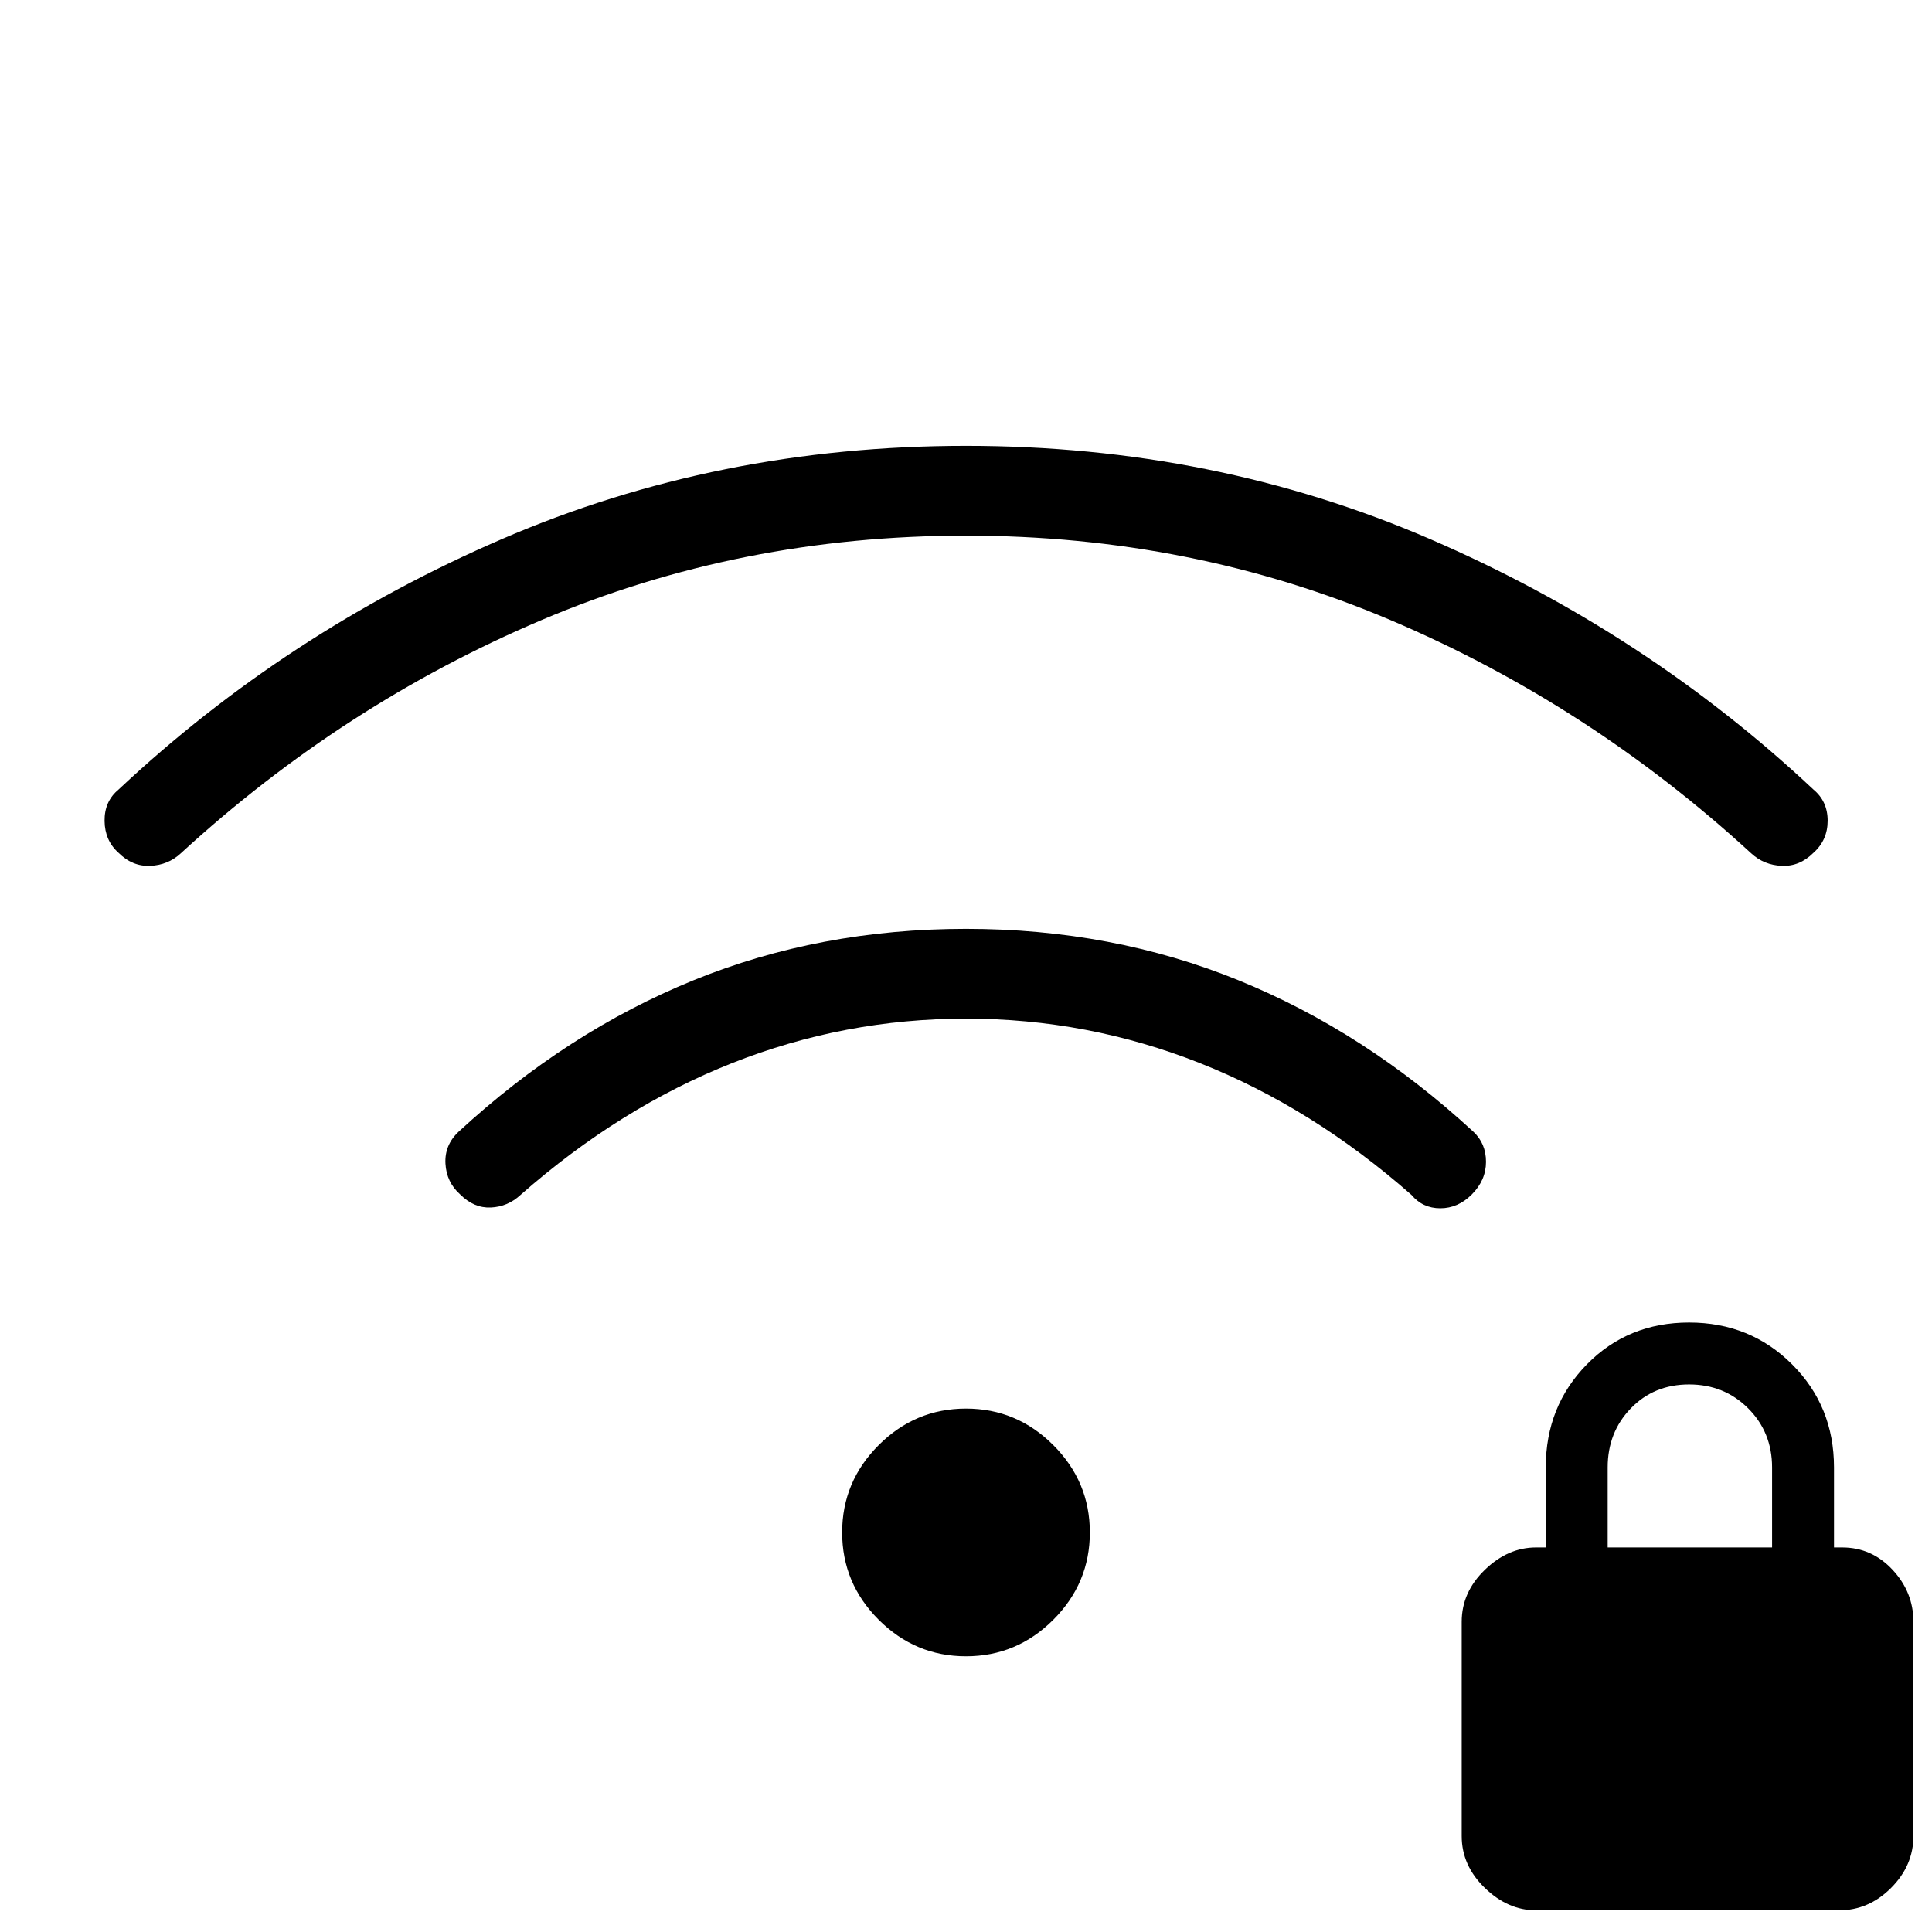 <svg xmlns="http://www.w3.org/2000/svg" width="48" height="48" viewBox="0 -960 960 960"><path d="M763.231-10.77q-13.923 0-25.423-11.115-11.5-11.115-11.5-25.807v-106.462q0-14.692 11.5-25.808 11.5-11.115 25.423-11.115h4.846v-39.769q0-30.385 20.423-51.193 20.423-20.807 50.808-20.807 30.384 0 51.192 20.807 20.808 20.808 20.808 51.193v39.769h4.077q14.692 0 25.038 11.115 10.346 11.116 10.346 25.808v106.462q0 14.692-11.115 25.807-11.115 11.116-25.808 11.116H763.231Zm35.615-180.307h81.692v-39.769q0-17.462-11.884-29.346-11.885-11.885-29.346-11.885-17.462 0-28.962 11.885-11.5 11.884-11.5 29.346v39.769ZM228.692-366.462q-6.846-6.077-7.346-15.346t6.577-15.885q53.769-49.615 116.615-75.192Q407.385-498.462 480-498.462q72.615 0 135.462 25.577 62.846 25.577 116.615 75.192 6.308 5.847 6.308 15 0 9.154-7.077 16.231-6.846 6.847-15.616 6.847-8.769 0-14.307-6.616Q652-409.692 596.192-431.769 540.385-453.846 480-453.846q-60.385 0-116.192 22.077Q308-409.692 258.615-366.231q-6.307 5.846-14.692 6.231-8.385.385-15.231-6.462ZM58.922-536.231q-6.845-6.077-6.96-15.846-.116-9.769 6.96-15.616 83.309-78.153 190.501-124.461Q356.615-738.462 480-738.462t230.577 46.308q107.192 46.308 190.5 124.461 7.077 5.847 7.077 15.5 0 9.654-7.077 15.962-6.846 6.846-15.731 6.462-8.884-.385-15.192-6.231-80.693-74.077-179.385-115.962Q592.077-693.846 480-693.846q-112.077 0-210.769 41.884Q170.539-610.077 89.846-536q-6.308 5.846-15.192 6.231-8.885.384-15.731-6.462ZM480-137q-25.231 0-43.385-18.154-18.154-18.154-18.154-43.385 0-25.23 18.154-43.384T480-260.077q25.231 0 43.385 18.154 18.154 18.154 18.154 43.384 0 25.231-18.154 43.385Q505.231-137 480-137Z"/></svg>